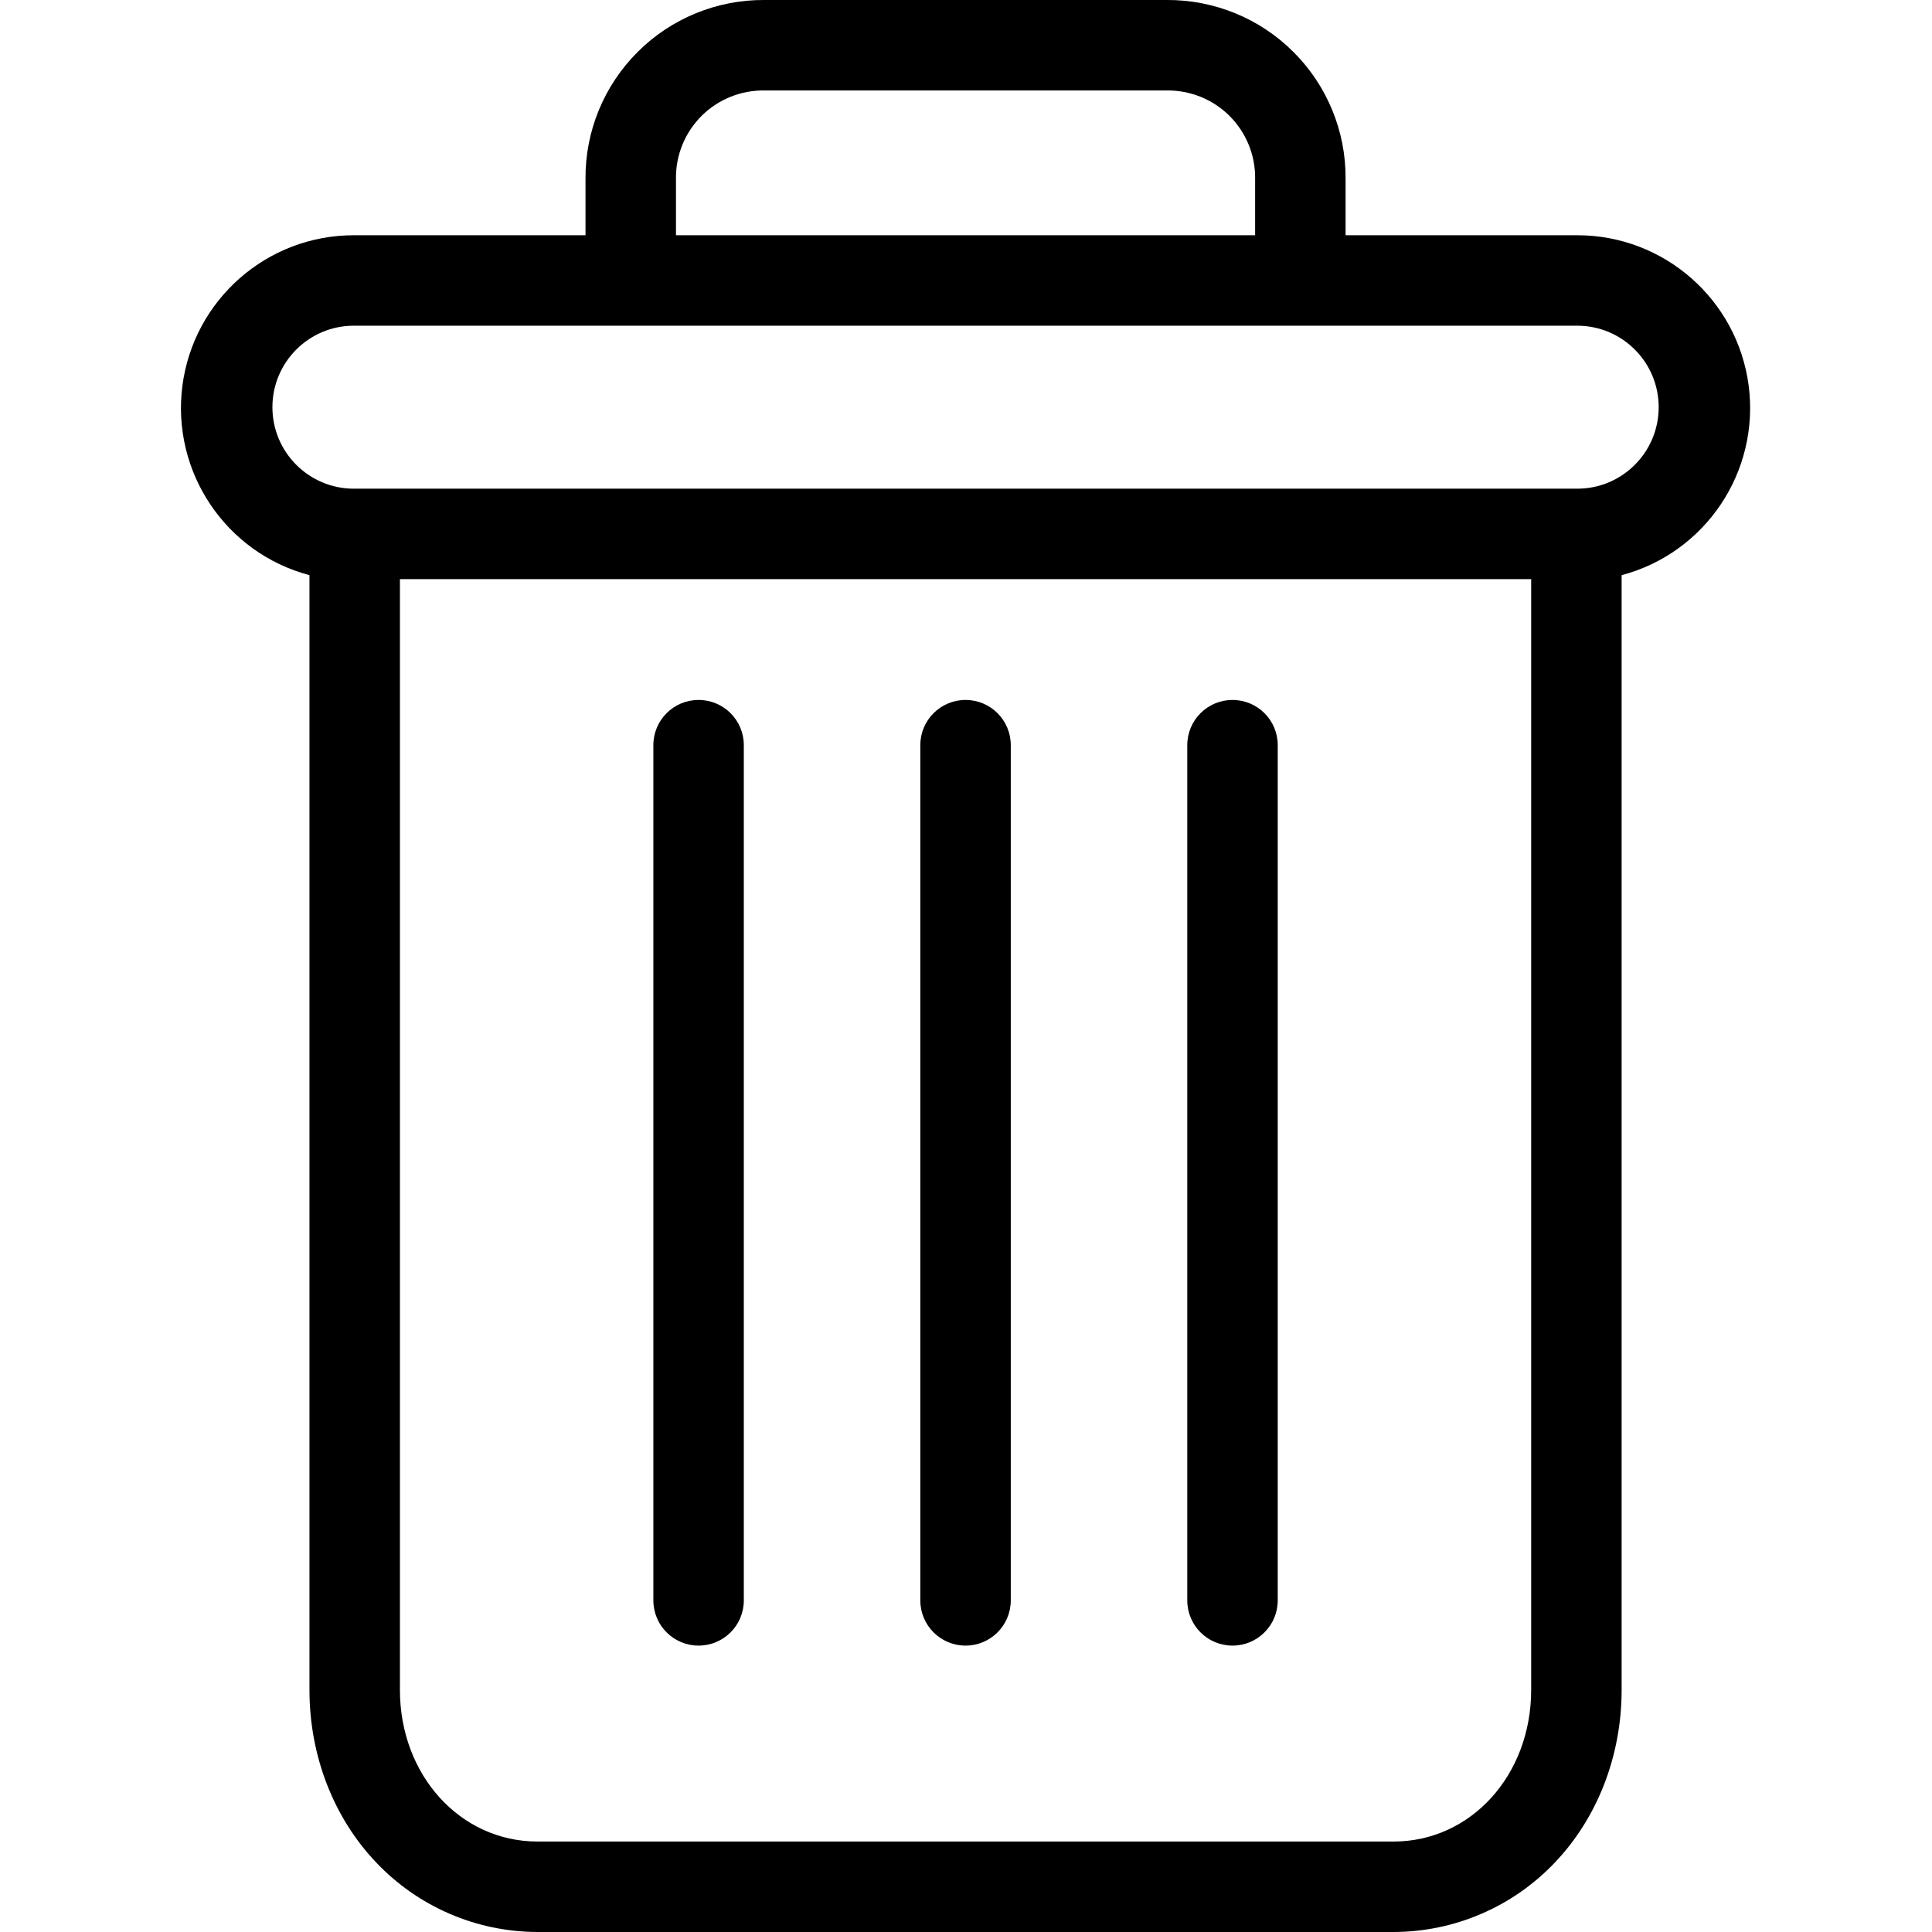 <svg width="17" height="17" viewBox="0 0 17 17"  fill="currentColor"  xmlns="http://www.w3.org/2000/svg">
<g clip-path="url(#clip0)">
<path d="M10.845 6.159C10.625 6.159 10.447 6.337 10.447 6.557V14.082C10.447 14.302 10.625 14.48 10.845 14.48C11.065 14.48 11.243 14.302 11.243 14.082V6.557C11.243 6.337 11.065 6.159 10.845 6.159Z" fill="black"/>
<path d="M6.147 6.159C5.927 6.159 5.749 6.337 5.749 6.557V14.082C5.749 14.302 5.927 14.48 6.147 14.48C6.367 14.48 6.545 14.302 6.545 14.082V6.557C6.545 6.337 6.367 6.159 6.147 6.159Z" fill="black"/>
<path d="M2.723 5.061V14.87C2.723 15.45 2.936 15.994 3.307 16.385C3.677 16.777 4.191 16.999 4.73 17H12.262C12.801 16.999 13.315 16.777 13.685 16.385C14.056 15.994 14.269 15.45 14.269 14.87V5.061C15.007 4.865 15.485 4.152 15.387 3.394C15.288 2.637 14.643 2.07 13.879 2.07H11.84V1.573C11.843 1.154 11.677 0.752 11.381 0.457C11.085 0.161 10.682 -0.003 10.264 -6.976e-05H6.728C6.31 -0.003 5.907 0.161 5.611 0.457C5.315 0.752 5.149 1.154 5.152 1.573V2.07H3.113C2.349 2.07 1.704 2.637 1.605 3.394C1.507 4.152 1.985 4.865 2.723 5.061ZM12.262 16.204H4.73C4.049 16.204 3.519 15.619 3.519 14.87V5.096H13.473V14.87C13.473 15.619 12.943 16.204 12.262 16.204ZM5.948 1.573C5.945 1.365 6.027 1.166 6.174 1.019C6.321 0.873 6.521 0.793 6.728 0.796H10.264C10.471 0.793 10.671 0.873 10.818 1.019C10.965 1.166 11.047 1.365 11.044 1.573V2.07H5.948V1.573ZM3.113 2.866H13.879C14.274 2.866 14.595 3.187 14.595 3.583C14.595 3.979 14.274 4.3 13.879 4.3H3.113C2.718 4.3 2.397 3.979 2.397 3.583C2.397 3.187 2.718 2.866 3.113 2.866Z" fill="black"/>
<path d="M8.496 6.159C8.276 6.159 8.098 6.337 8.098 6.557V14.082C8.098 14.302 8.276 14.48 8.496 14.48C8.716 14.48 8.894 14.302 8.894 14.082V6.557C8.894 6.337 8.716 6.159 8.496 6.159Z" fill="black"/>
</g>
<defs>
<clipPath id="clip0">
<rect width="17" height="17" fill="white"/>
</clipPath>
</defs>
</svg>
